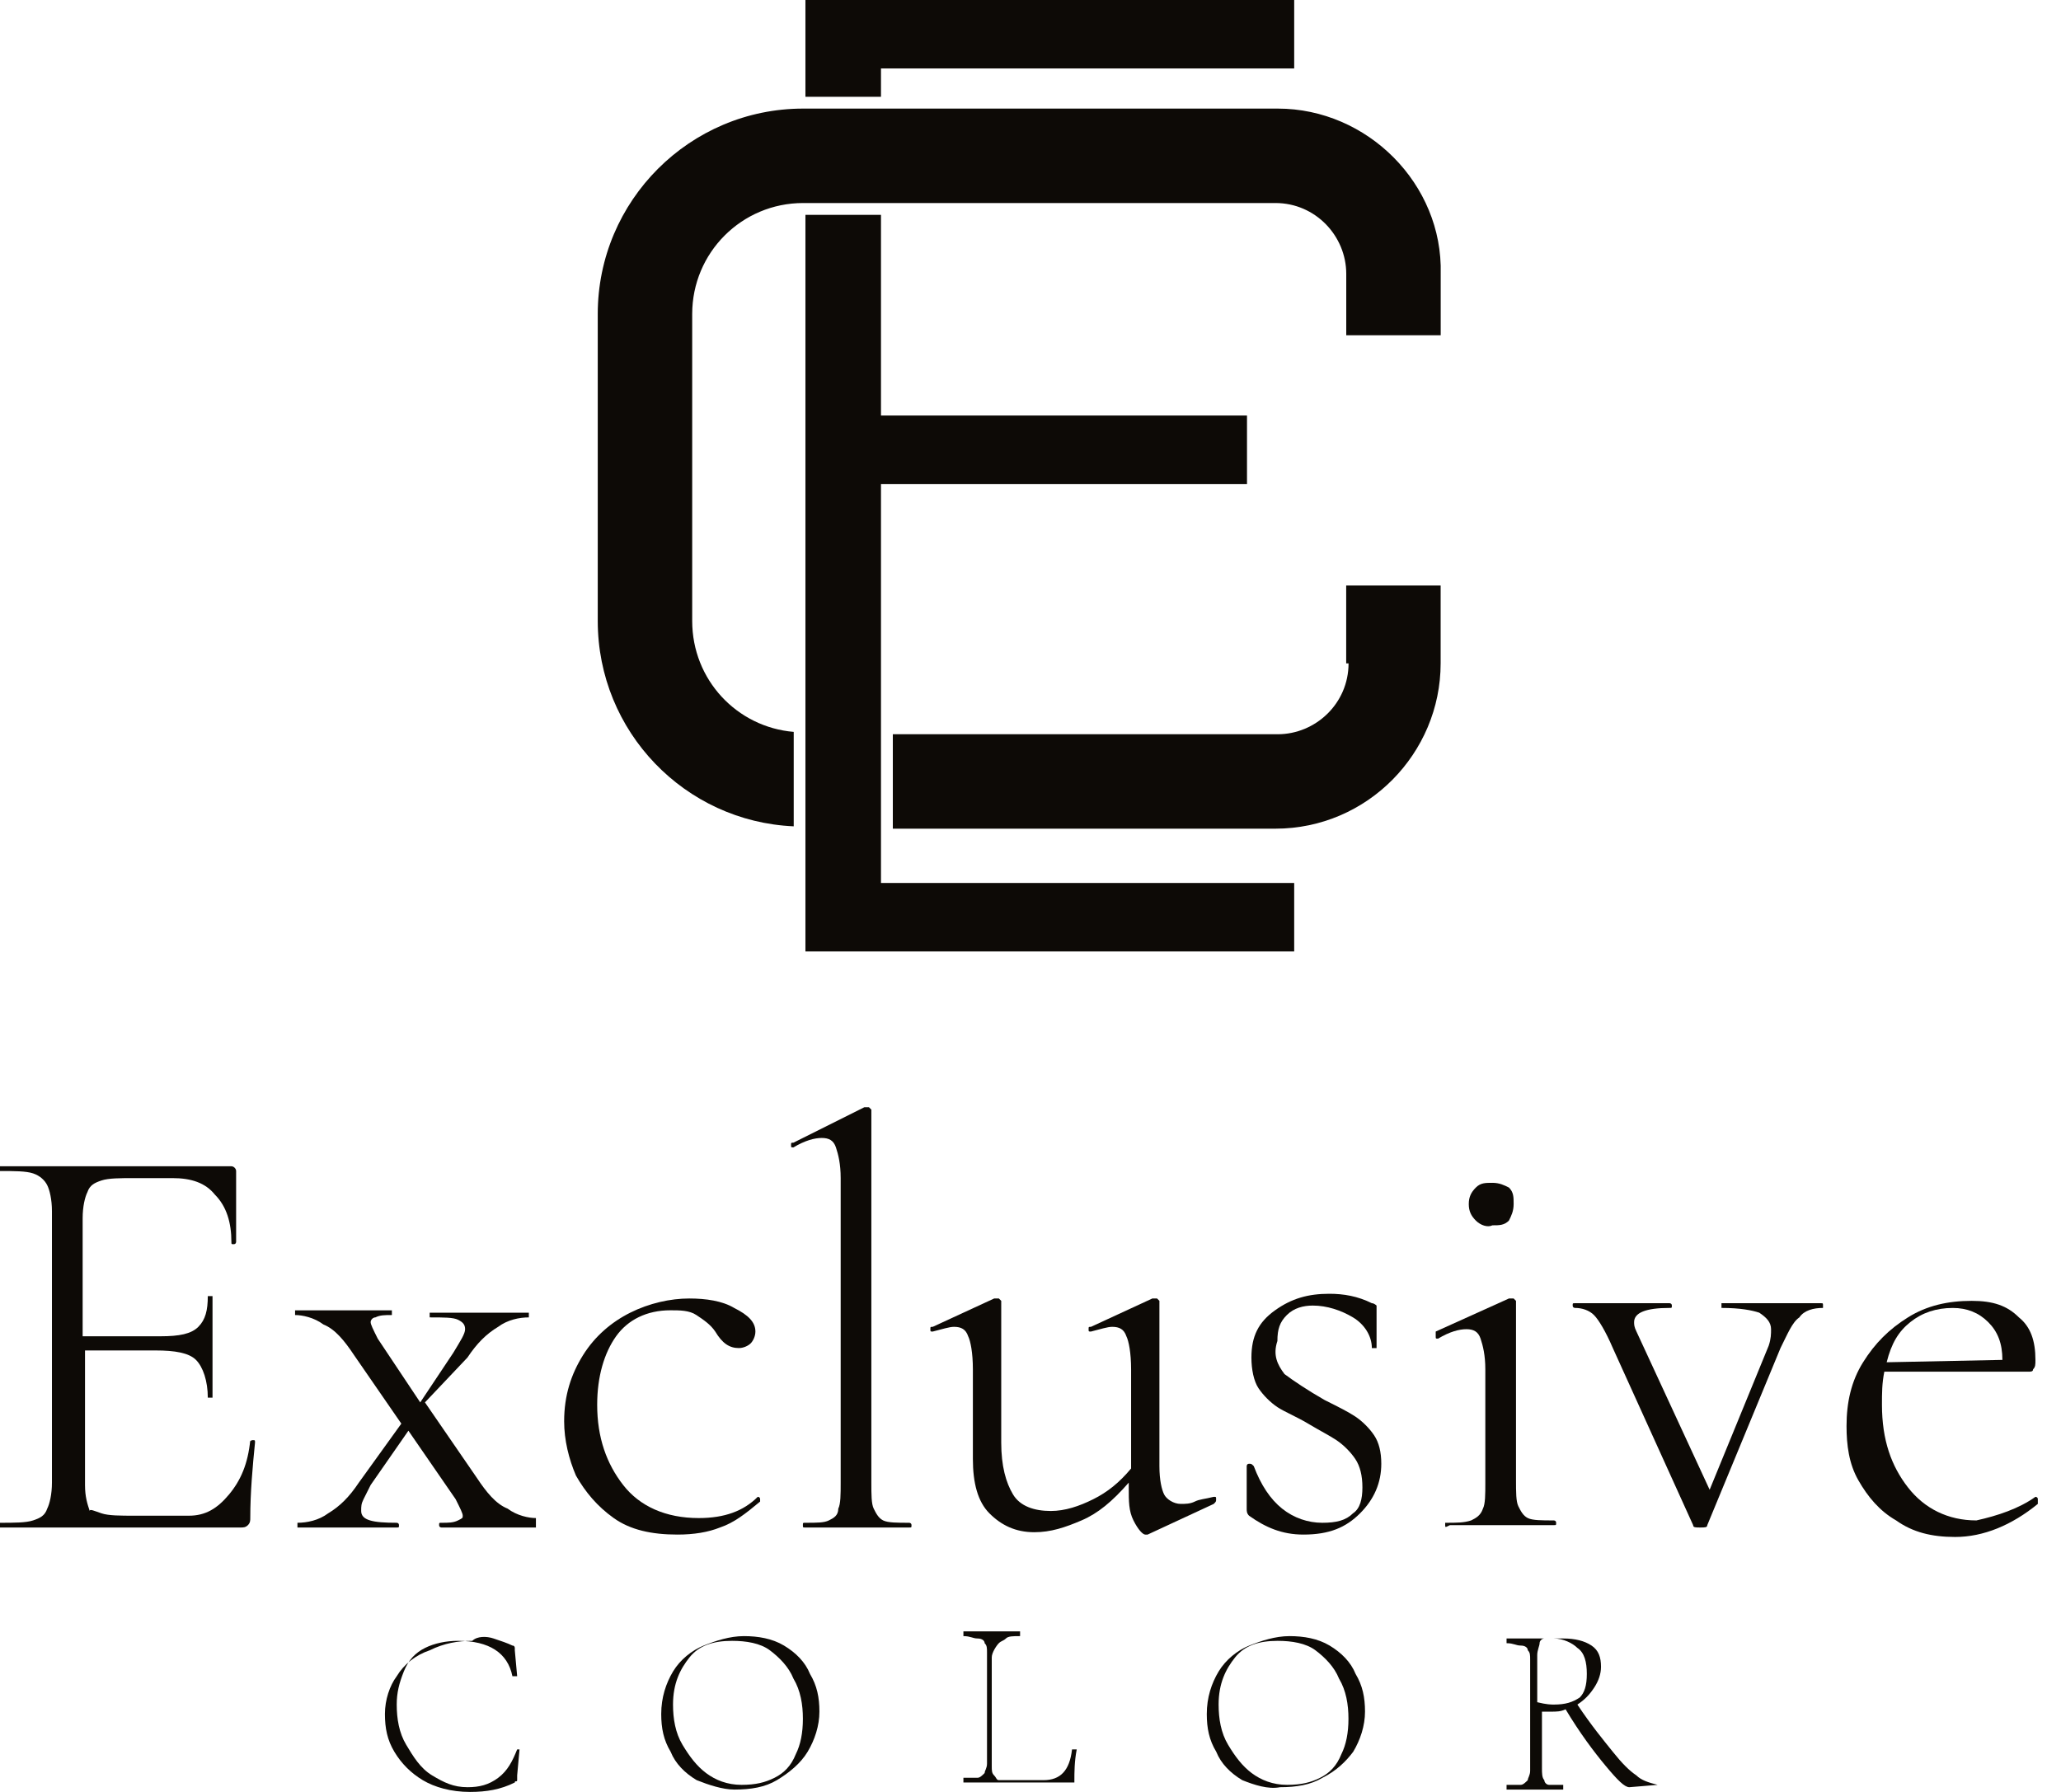 <svg width="69" height="60" viewBox="0 0 69 60" fill="none" xmlns="http://www.w3.org/2000/svg">
<path d="M29.494 16.206H41.748V13.913H29.494V7.194H26.965V31.858H43.328V29.565H29.494V16.206Z" fill="#0D0A06"/>
<path d="M26.965 0V3.241H29.494V2.292H43.328V0H26.965Z" fill="#0D0A06"/>
<path d="M45.148 22.213C45.148 23.557 44.041 24.585 42.776 24.585H29.891V27.747H42.697C45.78 27.747 48.231 25.217 48.231 22.213V19.605H45.069V22.213H45.148Z" fill="#0D0A06"/>
<path d="M42.779 3.636H26.889C23.095 3.636 20.012 6.719 20.012 10.514V20.791C20.012 24.506 22.937 27.51 26.573 27.668V24.506C24.676 24.348 23.174 22.767 23.174 20.791V10.514C23.174 8.458 24.834 6.798 26.889 6.798H42.7C44.043 6.798 45.071 7.905 45.071 9.17V11.225H48.233V9.17C48.312 6.166 45.782 3.636 42.779 3.636Z" fill="#0D0A06"/>
<path d="M8.459 48.221C8.538 48.221 8.538 48.221 8.538 48.3C8.459 49.091 8.379 49.961 8.379 50.83C8.379 50.909 8.379 50.988 8.3 51.067C8.221 51.146 8.142 51.146 8.063 51.146H0C0 51.146 0 51.146 0 51.067C0 50.988 0 50.988 0 50.988C0.474 50.988 0.87 50.988 1.107 50.909C1.344 50.83 1.502 50.751 1.581 50.514C1.66 50.356 1.739 50.04 1.739 49.644V40.553C1.739 40.158 1.66 39.842 1.581 39.684C1.502 39.526 1.344 39.368 1.107 39.289C0.87 39.21 0.474 39.21 0 39.21C0 39.21 0 39.21 0 39.13C0 39.051 0 39.051 0 39.051H7.747C7.826 39.051 7.905 39.13 7.905 39.21V41.581C7.905 41.581 7.905 41.66 7.826 41.66C7.747 41.66 7.747 41.66 7.747 41.581C7.747 40.949 7.589 40.395 7.194 40C6.877 39.605 6.403 39.447 5.771 39.447H4.506C4.032 39.447 3.636 39.447 3.399 39.526C3.162 39.605 3.004 39.684 2.925 39.921C2.846 40.079 2.767 40.395 2.767 40.791V44.743H5.375C6.008 44.743 6.403 44.664 6.64 44.427C6.877 44.19 6.957 43.874 6.957 43.399C6.957 43.399 6.957 43.399 7.036 43.399C7.115 43.399 7.115 43.399 7.115 43.399V44.98C7.115 45.376 7.115 45.613 7.115 45.85V46.798C7.115 46.798 7.115 46.798 7.036 46.798C6.957 46.798 6.957 46.798 6.957 46.798C6.957 46.245 6.798 45.771 6.561 45.534C6.324 45.297 5.85 45.218 5.217 45.218H2.846V49.723C2.846 50.119 2.925 50.356 3.004 50.593C3.004 50.514 3.162 50.593 3.399 50.672C3.636 50.751 4.032 50.751 4.506 50.751H6.324C6.877 50.751 7.273 50.514 7.668 50.04C8.063 49.565 8.3 49.012 8.379 48.221C8.379 48.3 8.379 48.221 8.459 48.221Z" fill="#0D0A06"/>
<path d="M17.942 51.067C17.942 51.146 17.942 51.146 17.942 51.146H17.31C17.152 51.146 16.994 51.146 16.756 51.146H15.492C15.334 51.146 15.096 51.146 14.78 51.146C14.78 51.146 14.701 51.146 14.701 51.067C14.701 50.988 14.701 50.988 14.78 50.988C15.017 50.988 15.175 50.988 15.334 50.909C15.492 50.83 15.492 50.83 15.492 50.751C15.492 50.672 15.412 50.514 15.254 50.198L13.673 47.905L12.409 49.723C12.329 49.882 12.25 50.04 12.171 50.198C12.092 50.356 12.092 50.435 12.092 50.593C12.092 50.909 12.488 50.988 13.278 50.988C13.278 50.988 13.357 50.988 13.357 51.067C13.357 51.146 13.357 51.146 13.278 51.146C12.962 51.146 12.646 51.146 12.488 51.146H11.302H10.59C10.432 51.146 10.274 51.146 9.958 51.146C9.958 51.146 9.958 51.146 9.958 51.067C9.958 50.988 9.958 50.988 9.958 50.988C10.274 50.988 10.669 50.909 10.986 50.672C11.381 50.435 11.697 50.119 12.013 49.644L13.436 47.668L11.855 45.376C11.539 44.901 11.223 44.506 10.828 44.348C10.511 44.111 10.116 44.032 9.879 44.032C9.879 44.032 9.879 44.032 9.879 43.953C9.879 43.874 9.879 43.874 9.879 43.874C10.116 43.874 10.353 43.874 10.511 43.874H11.144H12.409C12.567 43.874 12.804 43.874 13.12 43.874C13.12 43.874 13.12 43.874 13.12 43.953C13.12 44.032 13.12 44.032 13.12 44.032C12.883 44.032 12.725 44.032 12.567 44.111C12.488 44.111 12.409 44.19 12.409 44.269C12.409 44.348 12.488 44.506 12.646 44.822L14.069 46.957L15.175 45.297C15.412 44.901 15.571 44.664 15.571 44.506C15.571 44.348 15.492 44.269 15.334 44.19C15.175 44.111 14.859 44.111 14.385 44.111C14.385 44.111 14.385 44.111 14.385 44.032C14.385 43.953 14.385 43.953 14.385 43.953C14.701 43.953 15.017 43.953 15.175 43.953H16.361H17.073C17.231 43.953 17.389 43.953 17.705 43.953C17.705 43.953 17.705 43.953 17.705 44.032C17.705 44.111 17.705 44.111 17.705 44.111C17.389 44.111 16.994 44.19 16.677 44.427C16.282 44.664 15.966 44.98 15.65 45.455L14.227 46.957L15.966 49.486C16.282 49.961 16.598 50.356 16.994 50.514C17.31 50.751 17.705 50.83 17.942 50.83C17.942 50.909 17.942 50.988 17.942 51.067Z" fill="#0D0A06"/>
<path d="M20.547 50.83C19.993 50.435 19.598 49.961 19.282 49.407C19.045 48.854 18.887 48.221 18.887 47.589C18.887 46.719 19.124 46.008 19.519 45.376C19.914 44.743 20.468 44.269 21.1 43.953C21.733 43.636 22.444 43.478 23.076 43.478C23.63 43.478 24.183 43.557 24.578 43.794C25.053 44.032 25.29 44.269 25.29 44.585C25.29 44.743 25.211 44.901 25.132 44.98C25.053 45.059 24.895 45.138 24.736 45.138C24.42 45.138 24.183 44.98 23.946 44.585C23.788 44.348 23.551 44.19 23.314 44.032C23.076 43.873 22.76 43.873 22.444 43.873C21.654 43.873 21.021 44.19 20.626 44.743C20.231 45.297 19.993 46.087 19.993 47.036C19.993 48.142 20.31 49.012 20.863 49.723C21.416 50.435 22.286 50.83 23.393 50.83C24.262 50.83 24.895 50.593 25.369 50.119C25.369 50.119 25.448 50.119 25.448 50.198V50.277C24.974 50.672 24.578 50.988 24.104 51.146C23.709 51.304 23.235 51.383 22.681 51.383C21.812 51.383 21.1 51.225 20.547 50.83Z" fill="#0D0A06"/>
<path d="M26.88 51.067C26.88 50.988 26.88 50.988 26.959 50.988C27.354 50.988 27.591 50.988 27.749 50.909C27.907 50.83 28.065 50.751 28.065 50.514C28.145 50.356 28.145 50.04 28.145 49.644V39.447C28.145 38.972 28.065 38.656 27.986 38.419C27.907 38.182 27.749 38.103 27.512 38.103C27.275 38.103 26.959 38.182 26.563 38.419C26.484 38.419 26.484 38.419 26.484 38.34C26.484 38.261 26.484 38.261 26.563 38.261L28.935 37.075H29.014H29.093L29.172 37.154V49.644C29.172 50.04 29.172 50.356 29.251 50.514C29.33 50.672 29.409 50.83 29.567 50.909C29.726 50.988 30.042 50.988 30.437 50.988C30.437 50.988 30.516 50.988 30.516 51.067C30.516 51.146 30.516 51.146 30.437 51.146C30.121 51.146 29.884 51.146 29.726 51.146H28.698H27.67C27.512 51.146 27.275 51.146 26.959 51.146C26.88 51.146 26.88 51.146 26.88 51.067Z" fill="#0D0A06"/>
<path d="M40.635 50.119C40.714 50.119 40.714 50.119 40.714 50.198C40.714 50.277 40.714 50.277 40.635 50.356L38.421 51.383H38.342C38.263 51.383 38.105 51.225 37.947 50.909C37.789 50.593 37.789 50.277 37.789 49.802V49.644C37.235 50.277 36.761 50.672 36.208 50.909C35.654 51.146 35.18 51.304 34.627 51.304C33.994 51.304 33.52 51.067 33.125 50.672C32.73 50.277 32.571 49.644 32.571 48.854V45.85C32.571 45.297 32.492 44.901 32.413 44.743C32.334 44.506 32.176 44.427 31.939 44.427C31.781 44.427 31.544 44.506 31.227 44.585C31.148 44.585 31.148 44.585 31.148 44.506C31.148 44.427 31.148 44.427 31.227 44.427L33.283 43.478H33.362H33.441L33.52 43.557V48.3C33.52 49.091 33.678 49.644 33.915 50.039C34.152 50.435 34.627 50.593 35.18 50.593C35.654 50.593 36.129 50.435 36.603 50.198C37.077 49.961 37.473 49.644 37.868 49.17V45.85C37.868 45.297 37.789 44.901 37.71 44.743C37.631 44.506 37.473 44.427 37.235 44.427C37.077 44.427 36.84 44.506 36.524 44.585C36.445 44.585 36.445 44.585 36.445 44.506C36.445 44.427 36.445 44.427 36.524 44.427L38.579 43.478H38.658H38.737L38.816 43.557V49.091C38.816 49.565 38.895 49.881 38.974 50.039C39.054 50.198 39.291 50.356 39.528 50.356C39.686 50.356 39.844 50.356 40.002 50.277C40.16 50.198 40.318 50.198 40.635 50.119Z" fill="#0D0A06"/>
<path d="M43.003 46.008C43.319 46.245 43.794 46.561 44.347 46.878C44.821 47.115 45.138 47.273 45.375 47.431C45.612 47.589 45.849 47.826 46.007 48.063C46.165 48.3 46.244 48.617 46.244 49.012C46.244 49.644 46.007 50.198 45.533 50.672C45.058 51.146 44.505 51.383 43.636 51.383C42.924 51.383 42.371 51.146 41.817 50.751C41.738 50.672 41.738 50.593 41.738 50.514V49.091C41.738 49.091 41.738 49.012 41.817 49.012C41.896 49.012 41.896 49.012 41.975 49.091C42.213 49.723 42.529 50.198 42.924 50.514C43.319 50.83 43.794 50.988 44.268 50.988C44.742 50.988 45.058 50.909 45.296 50.672C45.533 50.514 45.612 50.198 45.612 49.803C45.612 49.407 45.533 49.091 45.375 48.854C45.217 48.617 44.979 48.38 44.742 48.221C44.505 48.063 44.189 47.905 43.794 47.668C43.398 47.431 43.003 47.273 42.766 47.115C42.529 46.957 42.292 46.719 42.133 46.482C41.975 46.245 41.896 45.85 41.896 45.455C41.896 44.743 42.133 44.269 42.687 43.874C43.24 43.478 43.794 43.32 44.505 43.32C44.979 43.32 45.454 43.399 45.928 43.636C46.007 43.636 46.086 43.715 46.086 43.715V43.795C46.086 44.032 46.086 44.269 46.086 44.348V45.138C46.086 45.138 46.086 45.138 46.007 45.138C45.928 45.138 45.928 45.138 45.928 45.138C45.928 44.743 45.691 44.348 45.296 44.111C44.9 43.874 44.426 43.715 43.952 43.715C43.636 43.715 43.319 43.795 43.082 44.032C42.845 44.269 42.766 44.506 42.766 44.901C42.608 45.376 42.766 45.692 43.003 46.008Z" fill="#0D0A06"/>
<path d="M48.383 51.067C48.383 50.988 48.383 50.988 48.383 50.988C48.778 50.988 49.015 50.988 49.252 50.909C49.41 50.83 49.568 50.751 49.647 50.514C49.727 50.356 49.727 50.04 49.727 49.644V45.85C49.727 45.376 49.647 45.059 49.568 44.822C49.489 44.585 49.331 44.506 49.094 44.506C48.857 44.506 48.541 44.585 48.145 44.822C48.066 44.822 48.066 44.822 48.066 44.743C48.066 44.664 48.066 44.664 48.066 44.585L50.517 43.478H50.596H50.675L50.754 43.557C50.754 43.636 50.754 43.874 50.754 44.348C50.754 44.822 50.754 45.297 50.754 45.85V49.565C50.754 49.961 50.754 50.277 50.833 50.435C50.912 50.593 50.991 50.751 51.149 50.83C51.307 50.909 51.624 50.909 52.019 50.909C52.019 50.909 52.098 50.909 52.098 50.988C52.098 51.067 52.098 51.067 52.019 51.067C51.703 51.067 51.466 51.067 51.307 51.067H50.28H49.252C49.094 51.067 48.857 51.067 48.541 51.067C48.383 51.146 48.383 51.146 48.383 51.067ZM49.41 40.87C49.252 40.712 49.173 40.553 49.173 40.316C49.173 40.079 49.252 39.921 49.41 39.763C49.568 39.605 49.727 39.605 49.964 39.605C50.201 39.605 50.359 39.684 50.517 39.763C50.675 39.921 50.675 40.079 50.675 40.316C50.675 40.553 50.596 40.712 50.517 40.87C50.359 41.028 50.201 41.028 49.964 41.028C49.806 41.107 49.568 41.028 49.41 40.87Z" fill="#0D0A06"/>
<path d="M61.032 43.715C61.032 43.794 61.032 43.794 61.032 43.794C60.716 43.794 60.399 43.874 60.241 44.111C60.004 44.269 59.846 44.664 59.609 45.138L57.158 51.067C57.158 51.146 57.079 51.146 56.921 51.146C56.763 51.146 56.684 51.146 56.684 51.067L53.996 45.138C53.759 44.585 53.522 44.19 53.364 44.032C53.206 43.874 52.968 43.794 52.731 43.794C52.731 43.794 52.652 43.794 52.652 43.715C52.652 43.636 52.652 43.636 52.731 43.636C52.968 43.636 53.206 43.636 53.364 43.636H53.917H55.182C55.34 43.636 55.577 43.636 55.894 43.636C55.894 43.636 55.972 43.636 55.972 43.715C55.972 43.794 55.972 43.794 55.894 43.794C55.103 43.794 54.708 43.953 54.708 44.269C54.708 44.348 54.708 44.427 54.787 44.585L57.237 49.882L59.214 45.059C59.293 44.822 59.293 44.664 59.293 44.506C59.293 44.269 59.135 44.111 58.897 43.953C58.66 43.874 58.265 43.794 57.633 43.794C57.633 43.794 57.633 43.794 57.633 43.715C57.633 43.636 57.633 43.636 57.633 43.636C57.949 43.636 58.265 43.636 58.423 43.636H59.609H60.32C60.478 43.636 60.636 43.636 60.953 43.636C61.032 43.636 61.032 43.636 61.032 43.715Z" fill="#0D0A06"/>
<path d="M68.144 50.119C68.144 50.119 68.224 50.119 68.224 50.198C68.224 50.277 68.224 50.277 68.224 50.356C67.354 51.067 66.405 51.463 65.457 51.463C64.666 51.463 64.034 51.304 63.48 50.909C62.927 50.593 62.532 50.119 62.216 49.565C61.899 49.012 61.82 48.38 61.82 47.747C61.82 46.957 61.978 46.245 62.374 45.613C62.769 44.98 63.243 44.506 63.876 44.111C64.508 43.715 65.219 43.557 66.01 43.557C66.722 43.557 67.196 43.715 67.591 44.111C67.986 44.427 68.144 44.901 68.144 45.534C68.144 45.692 68.144 45.771 68.065 45.85C68.065 45.929 67.986 45.929 67.907 45.929H63.085C63.006 46.324 63.006 46.64 63.006 47.036C63.006 48.221 63.322 49.091 63.876 49.803C64.429 50.514 65.219 50.909 66.168 50.909C66.88 50.751 67.591 50.514 68.144 50.119ZM63.955 44.269C63.559 44.585 63.322 44.98 63.164 45.613L67.038 45.534C67.038 44.98 66.88 44.585 66.563 44.269C66.247 43.953 65.852 43.795 65.378 43.795C64.824 43.795 64.35 43.953 63.955 44.269Z" fill="#0D0A06"/>
<path d="M16.523 54.862C16.76 54.941 16.997 55.02 17.155 55.099C17.235 55.099 17.235 55.178 17.235 55.178V55.257L17.314 56.126C17.314 56.126 17.314 56.126 17.235 56.126H17.155C16.997 55.336 16.365 54.941 15.337 54.941C14.942 54.941 14.547 55.02 14.231 55.178C13.914 55.336 13.677 55.573 13.519 55.968C13.361 56.364 13.282 56.68 13.282 57.075C13.282 57.549 13.361 58.024 13.598 58.419C13.835 58.814 14.072 59.209 14.468 59.447C14.863 59.684 15.179 59.842 15.653 59.842C16.049 59.842 16.365 59.763 16.681 59.526C16.997 59.288 17.155 58.972 17.314 58.577C17.314 58.577 17.314 58.577 17.393 58.577L17.314 59.447C17.314 59.526 17.314 59.526 17.314 59.605C17.314 59.684 17.235 59.605 17.235 59.684C16.76 59.921 16.286 60 15.733 60C15.1 60 14.547 59.842 14.152 59.605C13.756 59.367 13.44 59.051 13.203 58.656C12.966 58.261 12.887 57.865 12.887 57.391C12.887 56.917 13.045 56.443 13.282 56.126C13.519 55.731 13.914 55.415 14.389 55.257C14.863 55.02 15.337 54.941 15.812 54.941C15.97 54.782 16.286 54.782 16.523 54.862Z" fill="#0D0A06"/>
<path d="M23.323 59.605C22.927 59.368 22.611 59.051 22.453 58.656C22.216 58.261 22.137 57.866 22.137 57.391C22.137 56.838 22.295 56.364 22.532 55.968C22.769 55.573 23.164 55.257 23.56 55.099C23.955 54.941 24.429 54.783 24.904 54.783C25.378 54.783 25.852 54.862 26.247 55.099C26.643 55.336 26.959 55.652 27.117 56.047C27.354 56.443 27.433 56.838 27.433 57.312C27.433 57.786 27.275 58.261 27.038 58.656C26.801 59.051 26.405 59.368 26.01 59.605C25.615 59.842 25.141 59.921 24.587 59.921C24.192 59.921 23.718 59.763 23.323 59.605ZM25.931 59.526C26.247 59.368 26.485 59.13 26.643 58.735C26.801 58.419 26.88 58.024 26.88 57.549C26.88 57.075 26.801 56.601 26.564 56.206C26.405 55.81 26.089 55.494 25.773 55.257C25.457 55.02 24.983 54.941 24.508 54.941C23.876 54.941 23.401 55.099 23.085 55.494C22.769 55.889 22.532 56.364 22.532 57.075C22.532 57.549 22.611 58.024 22.848 58.419C23.085 58.814 23.323 59.13 23.639 59.368C23.955 59.605 24.35 59.763 24.825 59.763C25.299 59.763 25.615 59.684 25.931 59.526Z" fill="#0D0A06"/>
<path d="M33.203 59.13C33.203 59.288 33.203 59.367 33.282 59.447C33.361 59.526 33.361 59.605 33.44 59.605C33.519 59.605 33.677 59.605 33.914 59.605H34.942C35.495 59.605 35.811 59.288 35.89 58.577C35.89 58.577 35.89 58.577 35.969 58.577H36.048C35.969 58.972 35.969 59.367 35.969 59.605C35.969 59.684 35.969 59.684 35.969 59.684H35.89H32.254C32.254 59.684 32.254 59.684 32.254 59.605C32.254 59.526 32.254 59.526 32.254 59.526C32.491 59.526 32.649 59.526 32.728 59.526C32.807 59.526 32.886 59.447 32.965 59.367C32.965 59.288 33.044 59.209 33.044 59.051V55.336C33.044 55.178 33.044 55.099 32.965 55.02C32.965 54.941 32.886 54.862 32.728 54.862C32.57 54.862 32.491 54.783 32.254 54.783C32.254 54.783 32.254 54.783 32.254 54.703V54.624H32.649C32.886 54.624 33.044 54.624 33.203 54.624C33.361 54.624 33.519 54.624 33.756 54.624H34.151C34.151 54.624 34.151 54.624 34.151 54.703V54.783C33.914 54.783 33.756 54.783 33.677 54.862C33.598 54.941 33.519 54.941 33.44 55.02C33.361 55.099 33.203 55.336 33.203 55.494V59.13Z" fill="#0D0A06"/>
<path d="M41.588 59.605C41.193 59.368 40.877 59.051 40.719 58.656C40.481 58.261 40.402 57.866 40.402 57.391C40.402 56.838 40.56 56.364 40.798 55.968C41.035 55.573 41.43 55.257 41.825 55.099C42.221 54.941 42.695 54.783 43.169 54.783C43.644 54.783 44.118 54.862 44.513 55.099C44.908 55.336 45.224 55.652 45.383 56.047C45.62 56.443 45.699 56.838 45.699 57.312C45.699 57.786 45.541 58.261 45.303 58.656C45.066 58.972 44.75 59.288 44.276 59.526C43.881 59.763 43.406 59.842 42.853 59.842C42.458 59.921 41.983 59.763 41.588 59.605ZM44.197 59.526C44.513 59.368 44.75 59.13 44.908 58.735C45.066 58.419 45.145 58.024 45.145 57.549C45.145 57.075 45.066 56.601 44.829 56.206C44.671 55.81 44.355 55.494 44.039 55.257C43.722 55.02 43.248 54.941 42.774 54.941C42.142 54.941 41.667 55.099 41.351 55.494C41.035 55.889 40.798 56.364 40.798 57.075C40.798 57.549 40.877 58.024 41.114 58.419C41.351 58.814 41.588 59.13 41.904 59.368C42.221 59.605 42.616 59.763 43.09 59.763C43.564 59.763 43.881 59.684 44.197 59.526Z" fill="#0D0A06"/>
<path d="M55.497 59.763L54.548 59.842C54.39 59.842 54.153 59.605 53.758 59.13C53.362 58.656 52.888 58.024 52.414 57.233C52.256 57.312 52.098 57.312 51.94 57.312C51.86 57.312 51.702 57.312 51.623 57.312V59.209C51.623 59.368 51.623 59.526 51.702 59.605C51.702 59.684 51.781 59.763 51.86 59.763C51.94 59.763 52.098 59.763 52.335 59.763C52.335 59.763 52.335 59.763 52.335 59.842C52.335 59.921 52.335 59.921 52.335 59.921C52.177 59.921 52.019 59.921 51.94 59.921H51.386H50.833C50.754 59.921 50.596 59.921 50.438 59.921C50.438 59.921 50.438 59.921 50.438 59.842C50.438 59.763 50.438 59.763 50.438 59.763C50.675 59.763 50.833 59.763 50.912 59.763C50.991 59.763 51.07 59.684 51.149 59.605C51.149 59.526 51.228 59.447 51.228 59.288V55.573C51.228 55.415 51.228 55.336 51.149 55.257C51.149 55.178 51.07 55.099 50.912 55.099C50.754 55.099 50.675 55.02 50.438 55.02C50.438 55.02 50.438 55.02 50.438 54.941V54.862H50.833C51.07 54.862 51.228 54.862 51.386 54.862C51.465 54.862 51.544 54.862 51.623 54.862C51.702 54.862 51.781 54.862 51.86 54.862C52.019 54.862 52.177 54.862 52.335 54.862C52.73 54.862 53.046 54.941 53.283 55.099C53.52 55.257 53.6 55.494 53.6 55.81C53.6 56.047 53.52 56.285 53.362 56.522C53.204 56.759 53.046 56.917 52.809 57.075C53.283 57.786 53.679 58.261 53.995 58.656C54.311 59.051 54.548 59.288 54.785 59.447C54.943 59.605 55.181 59.684 55.497 59.763ZM52.019 57.075C52.414 57.075 52.651 56.996 52.888 56.838C53.046 56.68 53.125 56.443 53.125 56.047C53.125 55.652 53.046 55.336 52.809 55.178C52.651 55.02 52.335 54.862 52.019 54.862C51.86 54.862 51.781 54.862 51.702 54.862C51.623 54.862 51.544 54.941 51.544 55.02C51.544 55.099 51.465 55.257 51.465 55.415V56.996C51.781 57.075 51.94 57.075 52.019 57.075Z" fill="#0D0A06"/>
</svg>

